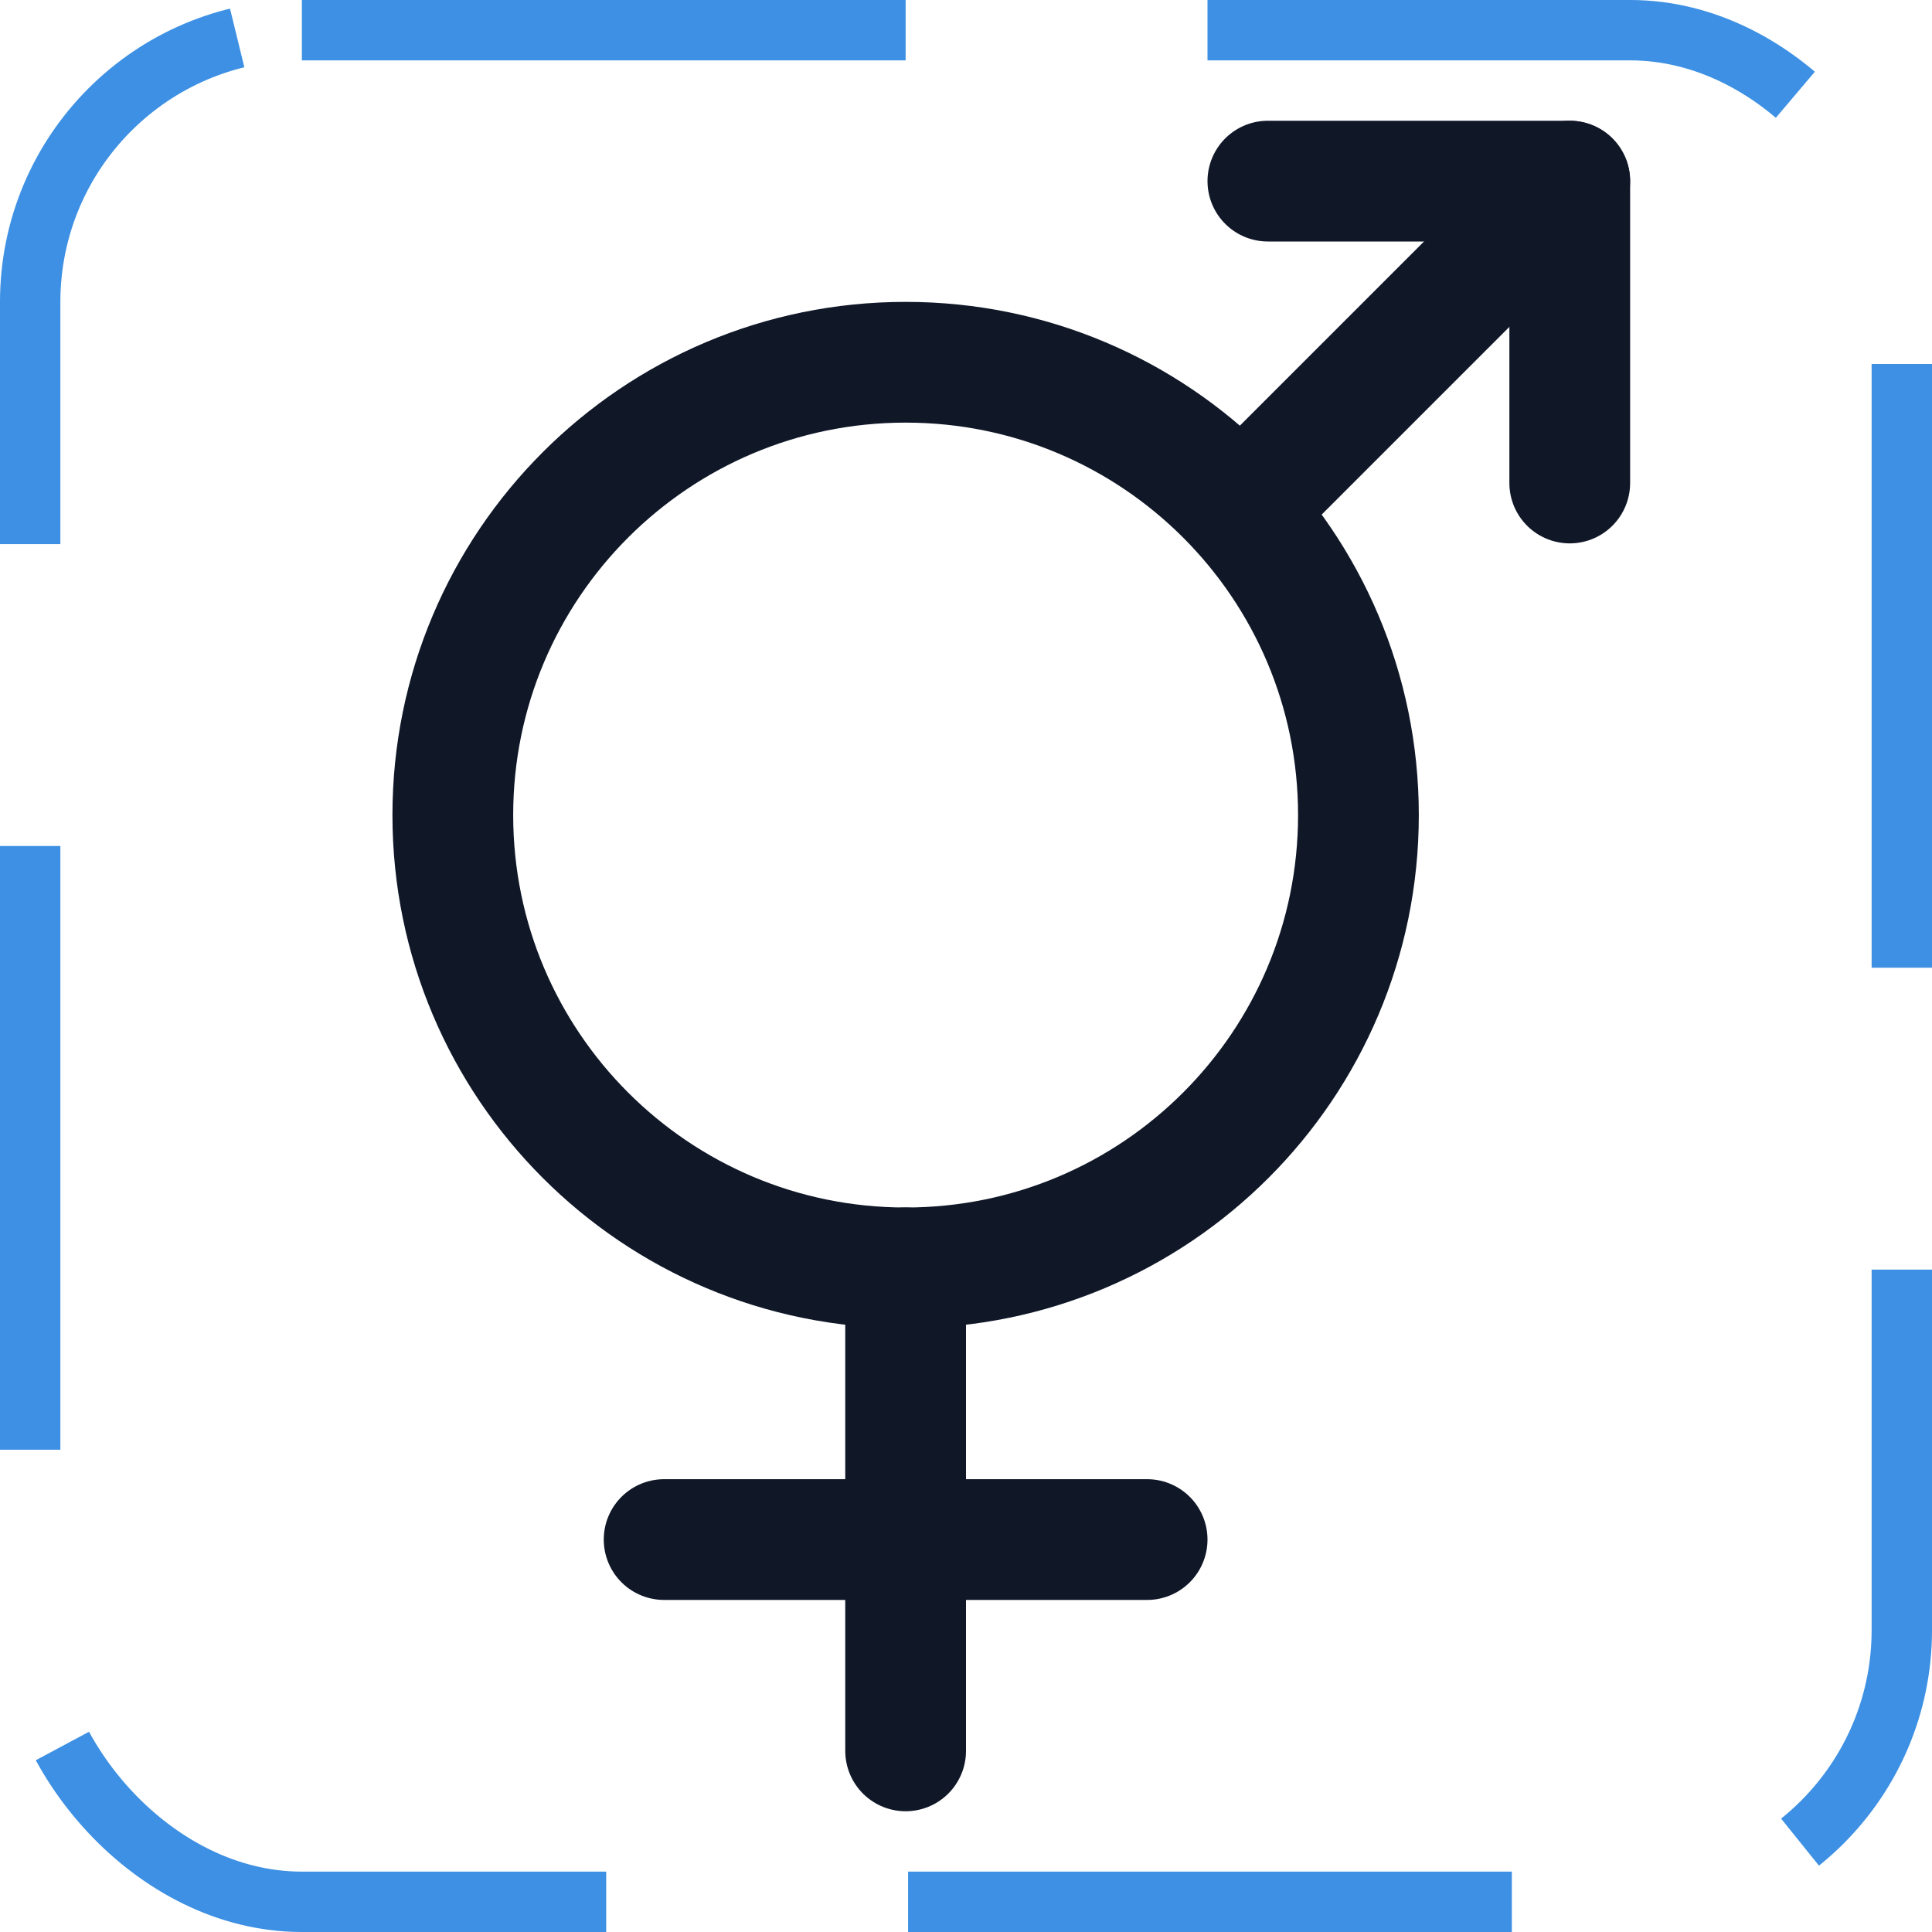 <svg width="32" height="32" viewBox="0 0 32 32" fill="none" xmlns="http://www.w3.org/2000/svg"><g id="Icon-GenderIntersex"><g clip-path="url(#clip0_11_1018)"><g id="size=md (32px)"><g id="GenderIntersex"><path id="Vector" d="M15 21C19.142 21 22.5 17.642 22.5 13.5C22.5 9.358 19.142 6 15 6C10.858 6 7.5 9.358 7.5 13.5C7.5 17.642 10.858 21 15 21Z" stroke="#101828" stroke-width="2" stroke-linecap="round" stroke-linejoin="round"/><path id="Vector_2" d="M15 21V29" stroke="#101828" stroke-width="2" stroke-linecap="round" stroke-linejoin="round"/><path id="Vector_3" d="M11 25.5H19" stroke="#101828" stroke-width="2" stroke-linecap="round" stroke-linejoin="round"/><path id="Vector_4" d="M21 3H26V8" stroke="#101828" stroke-width="2" stroke-linecap="round" stroke-linejoin="round"/><path id="Vector_5" d="M20.55 8.45L26 3" stroke="#101828" stroke-width="2" stroke-linecap="round" stroke-linejoin="round"/></g></g></g><rect x="0.5" y="0.5" width="31" height="31" rx="4.5" stroke="#3D90E3" stroke-dasharray="10 5"/></g><defs><clipPath id="clip0_11_1018"><rect width="32" height="32" rx="5" fill="white"/></clipPath></defs></svg>
